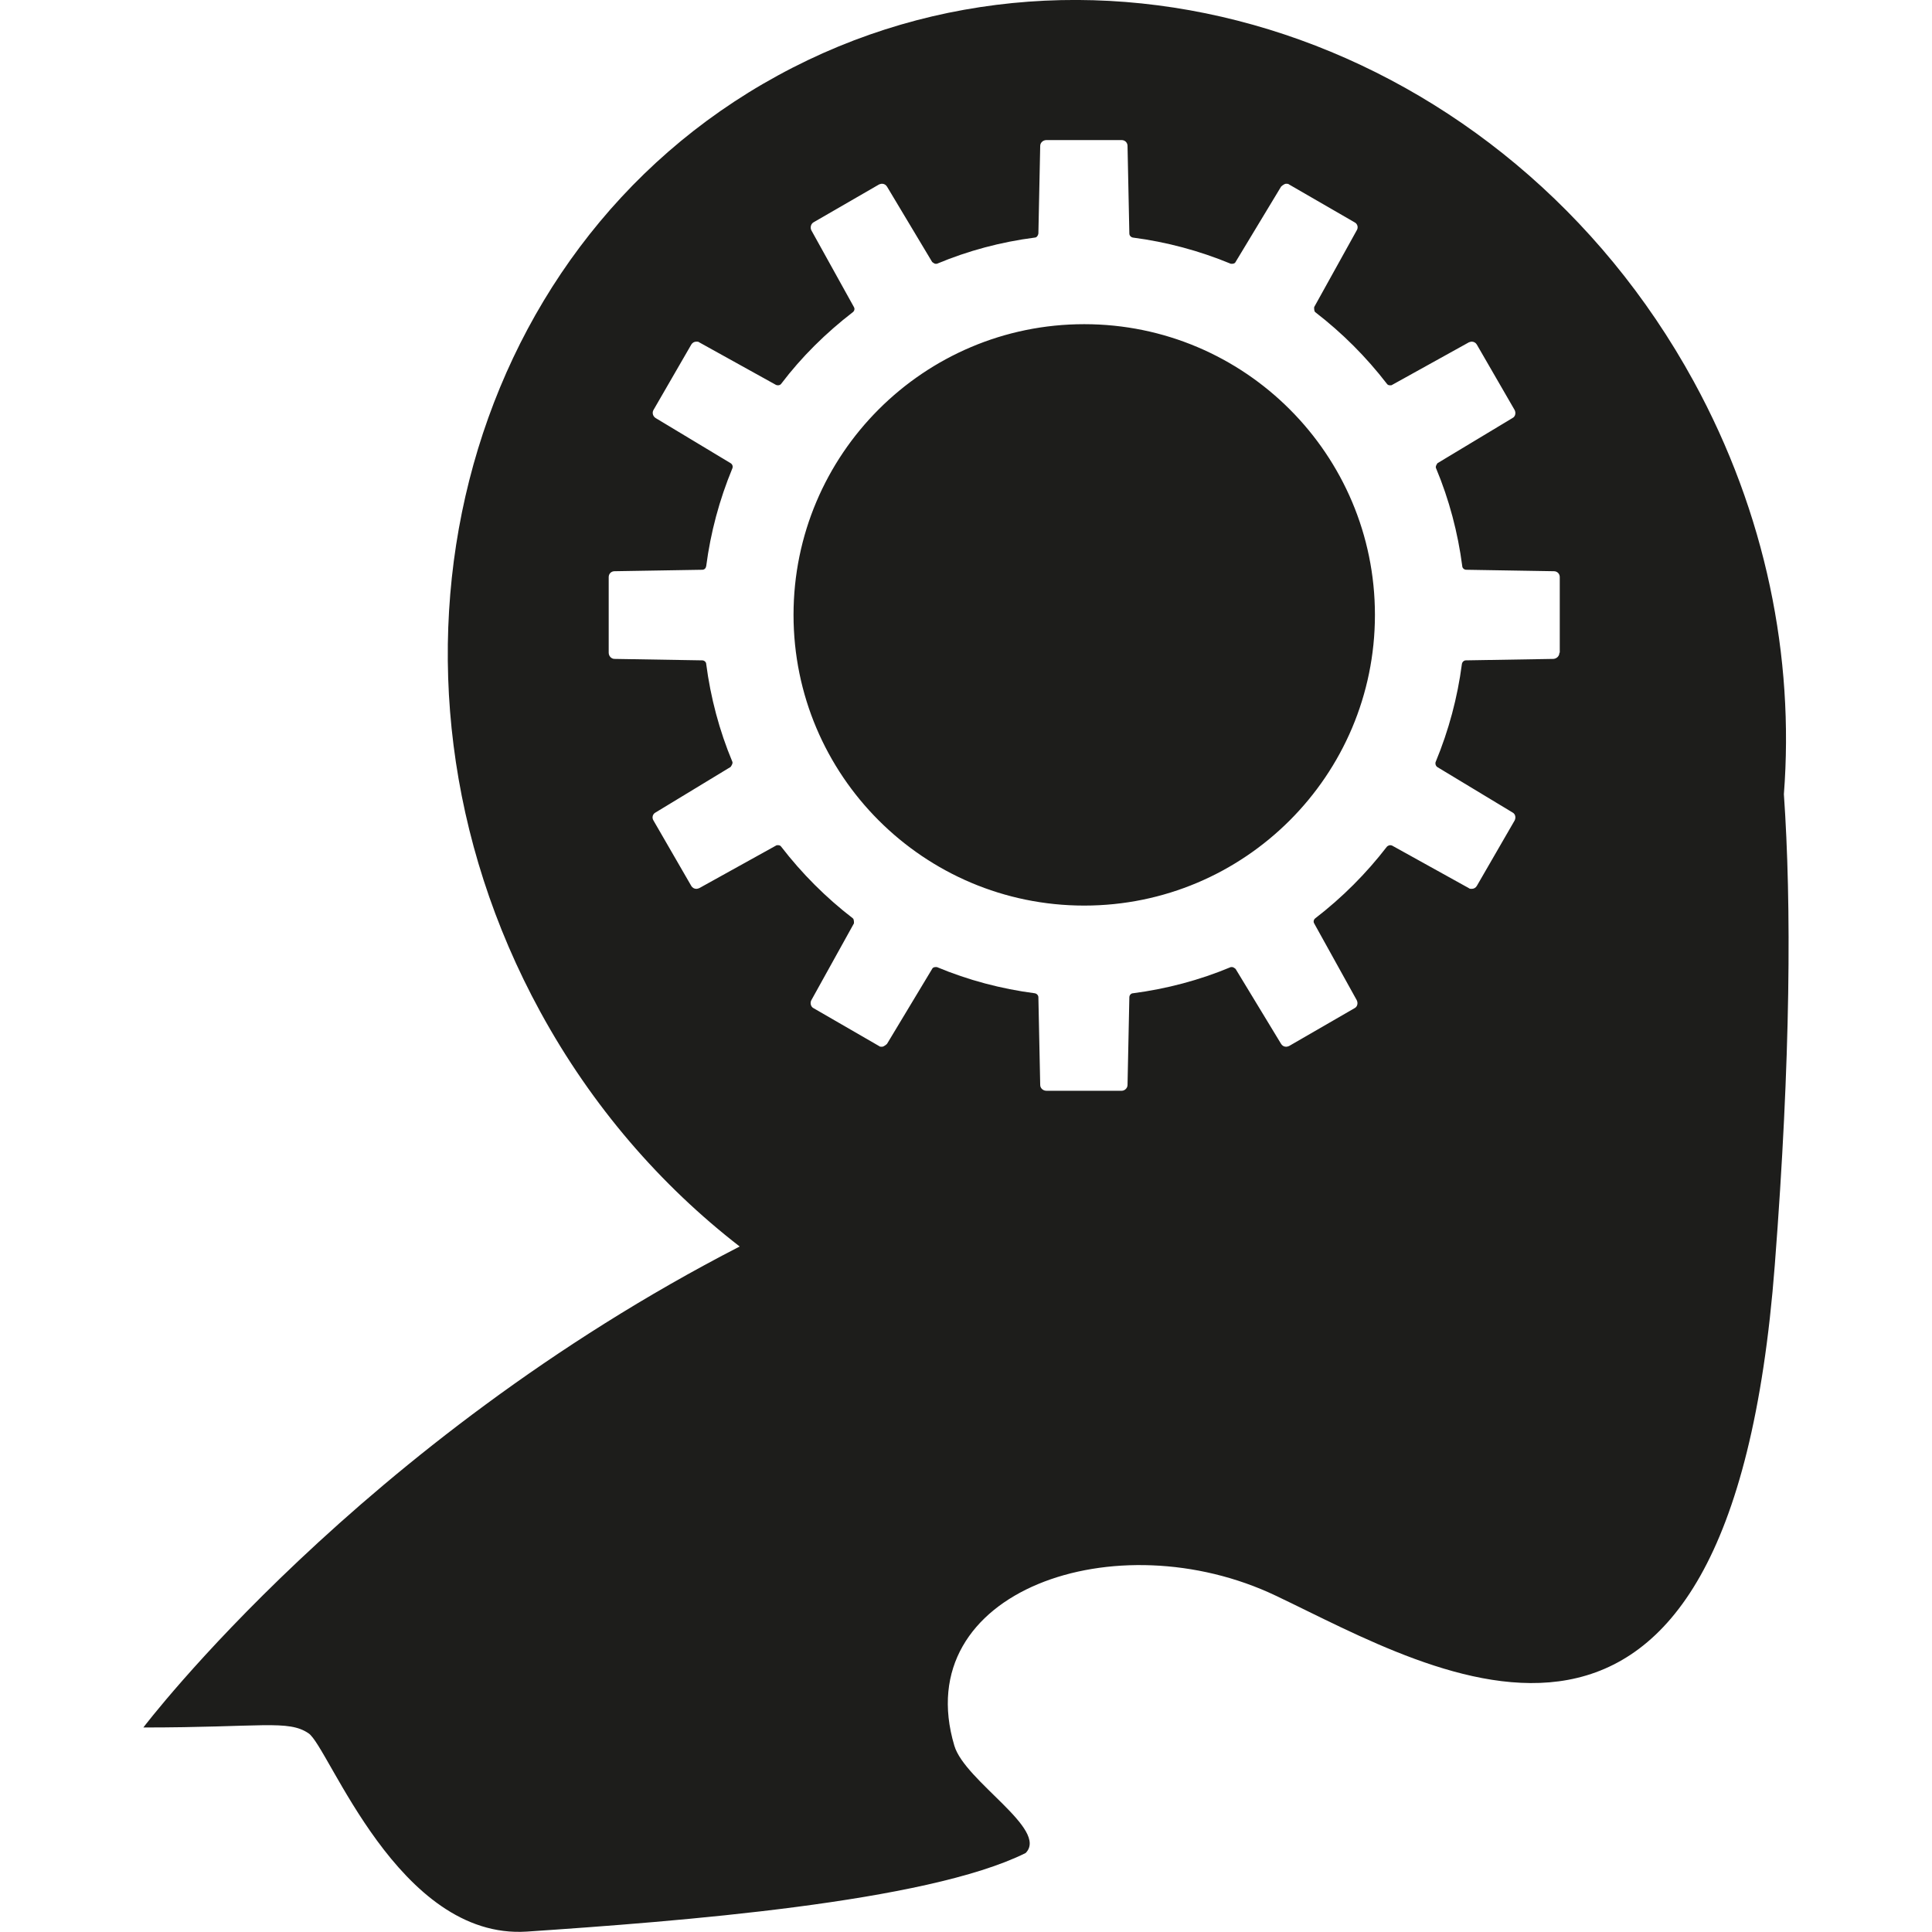 <svg xmlns="http://www.w3.org/2000/svg" version="1.1" xmlns:xlink="http://www.w3.org/1999/xlink" xmlns:svgjs="http://svgjs.dev/svgjs" width="1000" height="1000"><style>
    #light-icon {
      display: inline;
    }
    #dark-icon {
      display: none;
    }

    @media (prefers-color-scheme: dark) {
      #light-icon {
        display: none;
      }
      #dark-icon {
        display: inline;
      }
    }
  </style><g id="light-icon"><svg xmlns="http://www.w3.org/2000/svg" version="1.1" xmlns:xlink="http://www.w3.org/1999/xlink" xmlns:svgjs="http://svgjs.dev/svgjs" width="1000" height="1000"><g><g transform="matrix(18.832,0,0,18.832,74.2,-5.684341886080802e-14)"><svg xmlns="http://www.w3.org/2000/svg" version="1.1" xmlns:xlink="http://www.w3.org/1999/xlink" xmlns:svgjs="http://svgjs.dev/svgjs" width="45.22" height="53.1"><svg id="Layer_1" xmlns="http://www.w3.org/2000/svg" version="1.1" viewBox="0 0 45.22 53.1">
  <!-- Generator: Adobe Illustrator 29.3.1, SVG Export Plug-In . SVG Version: 2.1.0 Build 151)  -->
  <defs>
    <style>
      .st0 {
        fill: #1d1d1b;
      }
    </style>
  </defs>
  <path class="st0" d="M45.09,21.83c.29-3.76-.49-7.71-2.48-11.35C37.45,1.05,26.18-2.71,17.43,2.08c-8.75,4.78-11.67,16.3-6.52,25.73,1.42,2.6,3.31,4.77,5.48,6.45C5.94,39.64,0,47.48,0,47.48c3.25,0,3.98-.22,4.54.16.56.37,2.46,5.68,6,5.45,4.15-.28,10.98-.8,13.71-2.16.64-.65-1.67-1.97-1.96-2.95-1.27-4.26,4.46-6.21,8.84-4.12,4.38,2.08,12.47,7.11,13.71-9.09.44-5.69.46-9.93.25-12.94ZM38.92,17.94c0,.09-.07.16-.16.17l-2.41.04c-.05,0-.1.04-.11.1-.12.92-.36,1.82-.72,2.69-.02.05,0,.11.04.14l2.07,1.25c.08.04.1.14.06.22l-1.04,1.8c-.03.05-.08.08-.14.08-.03,0-.06,0-.08-.02l-2.11-1.17s-.03-.01-.05-.01c-.03,0-.07.02-.09.04-.57.74-1.23,1.4-1.97,1.97-.04.03-.06.09-.03.14l1.17,2.11c.04.08.02.18-.06.22l-1.8,1.04s-.05.02-.08.02c-.06,0-.11-.03-.14-.08l-1.25-2.06s-.06-.05-.09-.05c-.01,0-.03,0-.04,0-.86.36-1.77.6-2.69.72-.05,0-.1.05-.1.11l-.05,2.41c0,.09-.08.16-.16.16h-2.07c-.09,0-.17-.07-.17-.16l-.05-2.41c0-.05-.04-.1-.1-.11-.92-.12-1.83-.36-2.69-.72-.01,0-.03,0-.04,0-.04,0-.08.02-.09.05l-1.24,2.06s-.08.08-.14.08c-.03,0-.06,0-.08-.02l-1.8-1.04c-.08-.04-.1-.15-.06-.22l1.17-2.11s.01-.11-.03-.14c-.74-.57-1.4-1.23-1.97-1.97-.02-.03-.05-.04-.09-.04-.02,0-.04,0-.05.01l-2.11,1.17s-.05.02-.08.02c-.06,0-.11-.03-.14-.08l-1.04-1.8c-.05-.08-.02-.18.06-.22l2.06-1.25s.07-.09.05-.14c-.36-.86-.6-1.77-.72-2.69,0-.05-.05-.1-.11-.1l-2.41-.04c-.09,0-.16-.08-.16-.17v-2.08c0-.09.07-.16.16-.16l2.41-.04c.06,0,.1-.04.11-.1.12-.92.36-1.82.72-2.69.02-.05,0-.11-.05-.14l-2.06-1.24c-.08-.05-.1-.15-.06-.22l1.04-1.8c.03-.05.08-.08.14-.08.03,0,.06,0,.08.02l2.11,1.17s.03.01.05.01c.03,0,.07-.01.09-.04.56-.74,1.23-1.4,1.97-1.97.04-.03.06-.09.03-.14l-1.17-2.11c-.04-.08-.01-.18.06-.22l1.8-1.04s.05-.02.08-.02c.06,0,.11.03.14.08l1.24,2.07s.06.05.09.05c.02,0,.03,0,.04,0,.86-.36,1.76-.6,2.69-.72.05,0,.09-.05.1-.11l.05-2.41c0-.09.08-.16.17-.16h2.07c.09,0,.16.07.16.16l.05,2.41c0,.05.04.1.1.11.92.12,1.82.36,2.69.72.01,0,.03,0,.04,0,.04,0,.08-.02.09-.05l1.25-2.07s.08-.08.14-.08c.03,0,.06,0,.08.02l1.8,1.04c.08.04.11.14.06.22l-1.17,2.11s-.01.11.03.14c.74.57,1.4,1.23,1.97,1.97.02.03.05.04.09.04.02,0,.04,0,.05-.01l2.11-1.17s.05-.02.08-.02c.06,0,.11.03.14.08l1.04,1.8c.04.08.02.18-.06.22l-2.06,1.24s-.07.09-.04.14c.36.86.6,1.77.72,2.69,0,.05.05.1.11.1l2.41.04c.09,0,.16.07.16.16v2.08ZM33.85,16.9c0,4.41-3.58,7.99-7.99,7.99s-7.99-3.58-7.99-7.99,3.58-7.99,7.99-7.99,7.99,3.58,7.99,7.99Z"></path>
</svg></svg></g></g></svg></g><g id="dark-icon"><svg xmlns="http://www.w3.org/2000/svg" version="1.1" xmlns:xlink="http://www.w3.org/1999/xlink" xmlns:svgjs="http://svgjs.dev/svgjs" width="1000" height="1000"><g clip-path="url(#SvgjsClipPath1060)"><rect width="1000" height="1000" fill="#ffffff"></rect><g transform="matrix(13.183,0,0,13.183,201.94,150)"><svg xmlns="http://www.w3.org/2000/svg" version="1.1" xmlns:xlink="http://www.w3.org/1999/xlink" xmlns:svgjs="http://svgjs.dev/svgjs" width="45.22" height="53.1"><svg id="Layer_1" xmlns="http://www.w3.org/2000/svg" version="1.1" viewBox="0 0 45.22 53.1">
  <!-- Generator: Adobe Illustrator 29.3.1, SVG Export Plug-In . SVG Version: 2.1.0 Build 151)  -->
  <defs>
    <style>
      .st0 {
        fill: #1d1d1b;
      }
    </style>
  <clipPath id="SvgjsClipPath1060"><rect width="1000" height="1000" x="0" y="0" rx="500" ry="500"></rect></clipPath></defs>
  <path class="st0" d="M45.09,21.83c.29-3.76-.49-7.71-2.48-11.35C37.45,1.05,26.18-2.71,17.43,2.08c-8.75,4.78-11.67,16.3-6.52,25.73,1.42,2.6,3.31,4.77,5.48,6.45C5.94,39.64,0,47.48,0,47.48c3.25,0,3.98-.22,4.54.16.56.37,2.46,5.68,6,5.45,4.15-.28,10.98-.8,13.71-2.16.64-.65-1.67-1.97-1.96-2.95-1.27-4.26,4.46-6.21,8.84-4.12,4.38,2.08,12.47,7.11,13.71-9.09.44-5.69.46-9.93.25-12.94ZM38.92,17.94c0,.09-.07.16-.16.17l-2.41.04c-.05,0-.1.04-.11.1-.12.92-.36,1.82-.72,2.69-.02.05,0,.11.04.14l2.07,1.25c.08.04.1.14.06.22l-1.04,1.8c-.03.05-.08.08-.14.08-.03,0-.06,0-.08-.02l-2.11-1.17s-.03-.01-.05-.01c-.03,0-.07.02-.09.04-.57.74-1.23,1.4-1.97,1.97-.04.03-.06.09-.03.14l1.17,2.11c.04.08.02.18-.06.22l-1.8,1.04s-.05.02-.08.02c-.06,0-.11-.03-.14-.08l-1.25-2.06s-.06-.05-.09-.05c-.01,0-.03,0-.04,0-.86.36-1.77.6-2.69.72-.05,0-.1.05-.1.11l-.05,2.41c0,.09-.08.16-.16.16h-2.07c-.09,0-.17-.07-.17-.16l-.05-2.41c0-.05-.04-.1-.1-.11-.92-.12-1.83-.36-2.69-.72-.01,0-.03,0-.04,0-.04,0-.08.02-.09.05l-1.24,2.06s-.08.08-.14.08c-.03,0-.06,0-.08-.02l-1.8-1.04c-.08-.04-.1-.15-.06-.22l1.17-2.11s.01-.11-.03-.14c-.74-.57-1.4-1.23-1.97-1.97-.02-.03-.05-.04-.09-.04-.02,0-.04,0-.05.01l-2.11,1.17s-.05.02-.08.02c-.06,0-.11-.03-.14-.08l-1.04-1.8c-.05-.08-.02-.18.06-.22l2.06-1.25s.07-.09.05-.14c-.36-.86-.6-1.77-.72-2.69,0-.05-.05-.1-.11-.1l-2.41-.04c-.09,0-.16-.08-.16-.17v-2.08c0-.09.07-.16.16-.16l2.41-.04c.06,0,.1-.04.11-.1.12-.92.36-1.82.72-2.69.02-.05,0-.11-.05-.14l-2.06-1.24c-.08-.05-.1-.15-.06-.22l1.04-1.8c.03-.05.08-.08.14-.08.03,0,.06,0,.08.02l2.11,1.17s.03.01.05.01c.03,0,.07-.01.09-.04.56-.74,1.23-1.4,1.97-1.97.04-.03.06-.09.03-.14l-1.17-2.11c-.04-.08-.01-.18.06-.22l1.8-1.04s.05-.02.08-.02c.06,0,.11.03.14.08l1.24,2.07s.06.05.09.05c.02,0,.03,0,.04,0,.86-.36,1.76-.6,2.69-.72.05,0,.09-.05.1-.11l.05-2.41c0-.09.08-.16.17-.16h2.07c.09,0,.16.07.16.16l.05,2.41c0,.05.04.1.1.11.92.12,1.82.36,2.69.72.01,0,.03,0,.04,0,.04,0,.08-.02.09-.05l1.25-2.07s.08-.08.14-.08c.03,0,.06,0,.08.02l1.8,1.04c.08.04.11.14.06.22l-1.17,2.11s-.01.11.03.14c.74.57,1.4,1.23,1.97,1.97.02.03.05.04.09.04.02,0,.04,0,.05-.01l2.11-1.17s.05-.02.08-.02c.06,0,.11.03.14.08l1.04,1.8c.04.08.02.18-.06.22l-2.06,1.24s-.07.09-.04.14c.36.86.6,1.77.72,2.69,0,.05.05.1.11.1l2.41.04c.09,0,.16.07.16.16v2.08ZM33.85,16.9c0,4.41-3.58,7.99-7.99,7.99s-7.99-3.58-7.99-7.99,3.58-7.99,7.99-7.99,7.99,3.58,7.99,7.99Z"></path>
</svg></svg></g></g></svg></g></svg>